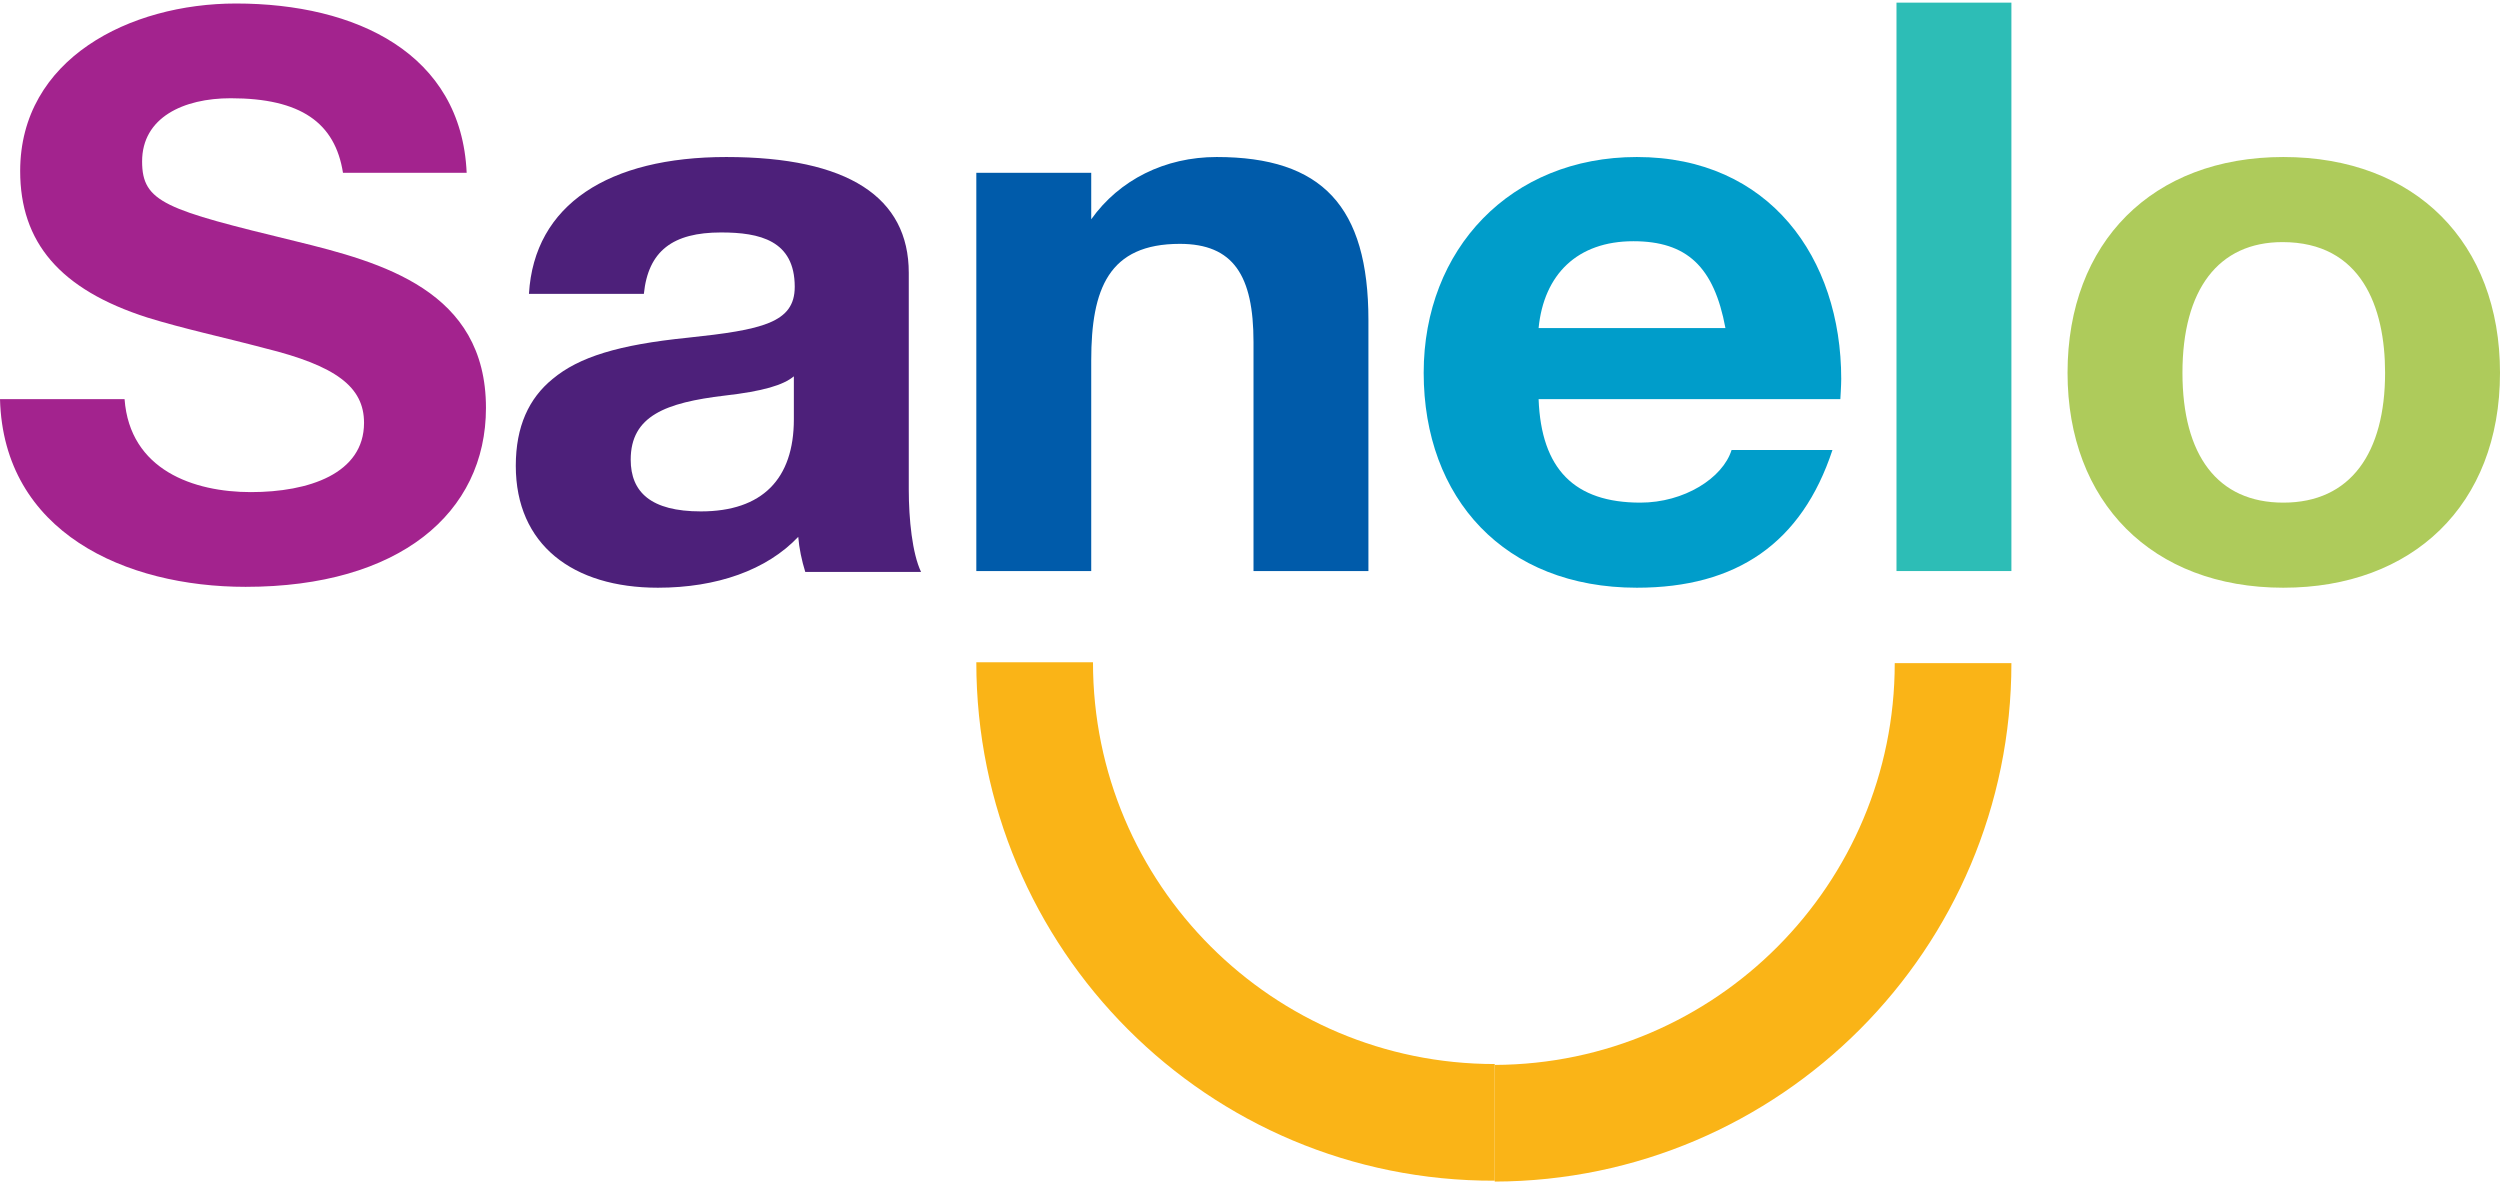 <svg width="285" height="135" viewBox="0 0 285 135" fill="none" xmlns="http://www.w3.org/2000/svg">
<path d="M229.3 0.3H216.2V65.1H229.3V0.3Z" fill="#2DBDB6"/>
<path d="M260.3 57.3C252.8 57.3 248.8 51.9 248.8 42.5C248.8 33 252.9 27.6 260.2 27.6C269.2 27.6 271.9 35 271.9 42.5C271.9 51.6 268 57.3 260.3 57.3ZM260.3 17.9C245.4 17.9 235.7 27.6 235.7 42.5C235.7 57.2 245.3 67 260.3 67C275 67 285 57.6 285 42.5C285 27.7 275.4 17.9 260.3 17.9Z" fill="#AECB5B"/>
<path d="M90.5 47.8C90.5 54.6 86.9 58.3 79.9 58.3C74.2 58.3 71.9 56.1 71.9 52.4C71.9 47.4 75.9 45.9 82.6 45.1C87 44.6 89.3 43.9 90.5 42.9V47.8ZM103.6 31.1C103.6 22.5 96.7 17.9 82.8 17.9C69.4 17.9 60.9 23.3 60.3 33.5H73.4C73.9 28.6 76.7 26.5 82.2 26.5C86.6 26.5 90.6 27.4 90.6 32.7C90.6 36.8 86.9 37.6 78.4 38.5C70.5 39.3 66 40.7 63 43.2C60.3 45.4 58.8 48.6 58.8 53.1C58.8 62.1 65.3 67 75 67C81.7 67 87.4 65 91 61.2C91.1 62.5 91.4 63.9 91.8 65.2H105C104 63.1 103.6 59.2 103.6 55.8V31.1Z" fill="#4D207A"/>
<path d="M175.4 37.4C176 31.3 179.8 27.5 186.2 27.5C192.3 27.5 195.4 30.4 196.7 37.4H175.4ZM186.6 17.9C172.2 17.9 162.3 28.4 162.3 42.5C162.3 56.8 171.5 67 186.6 67C198 67 205.4 61.9 208.9 51.3H197.4C196.4 54.5 192 57.3 187 57.3C179.5 57.3 175.7 53.5 175.4 45.5H209.8C209.8 45.5 209.9 43.9 209.9 43.2C209.9 29.4 201.7 17.9 186.6 17.9Z" fill="#009DCA"/>
<path d="M138.7 17.9C132.8 17.9 127.6 20.5 124.4 25V19.7H111.3V65.1H124.4V58.3V41.1C124.4 32.9 126.4 27.8 134.5 27.8C140.6 27.8 142.9 31.4 142.9 39V65.1H156V36.5C156 23.5 150.7 17.9 138.7 17.9Z" fill="#005BAA"/>
<path d="M170.4 121.4C195.6 121.3 216 100.8 216 75.6H229.3C229.3 108.2 202.9 134.6 170.4 134.7V121.4Z" fill="#FAB417"/>
<path d="M33.7 27.5C18.9 23.9 16.2 23.1 16.2 18.4C16.2 13.4 20.9 11.2 26.3 11.2C34.3 11.2 38.2 14 39.1 19.7H53.2C52.6 6.1 40.6 0.4 26.9 0.4C14.8 0.4 2.3 6.7 2.3 19.5C2.3 27.6 6.8 33 16.8 36.2C21 37.5 25.3 38.4 30.2 39.7C38.3 41.7 41.5 44.1 41.5 48.2C41.5 54 35.2 56.1 28.6 56.1C22.1 56.1 14.8 53.6 14.2 45.5H0C0.4 60.7 14.3 66.9 28 66.9C45.5 66.9 55.4 58.5 55.4 46.5C55.4 33.1 43.5 29.9 33.7 27.5Z" fill="#A3238E"/>
<path d="M111.3 75.5H124.6C124.6 100.8 145.1 121.3 170.4 121.3V134.6C137.7 134.7 111.3 108.2 111.3 75.5Z" fill="#FAB417"/>
</svg>
